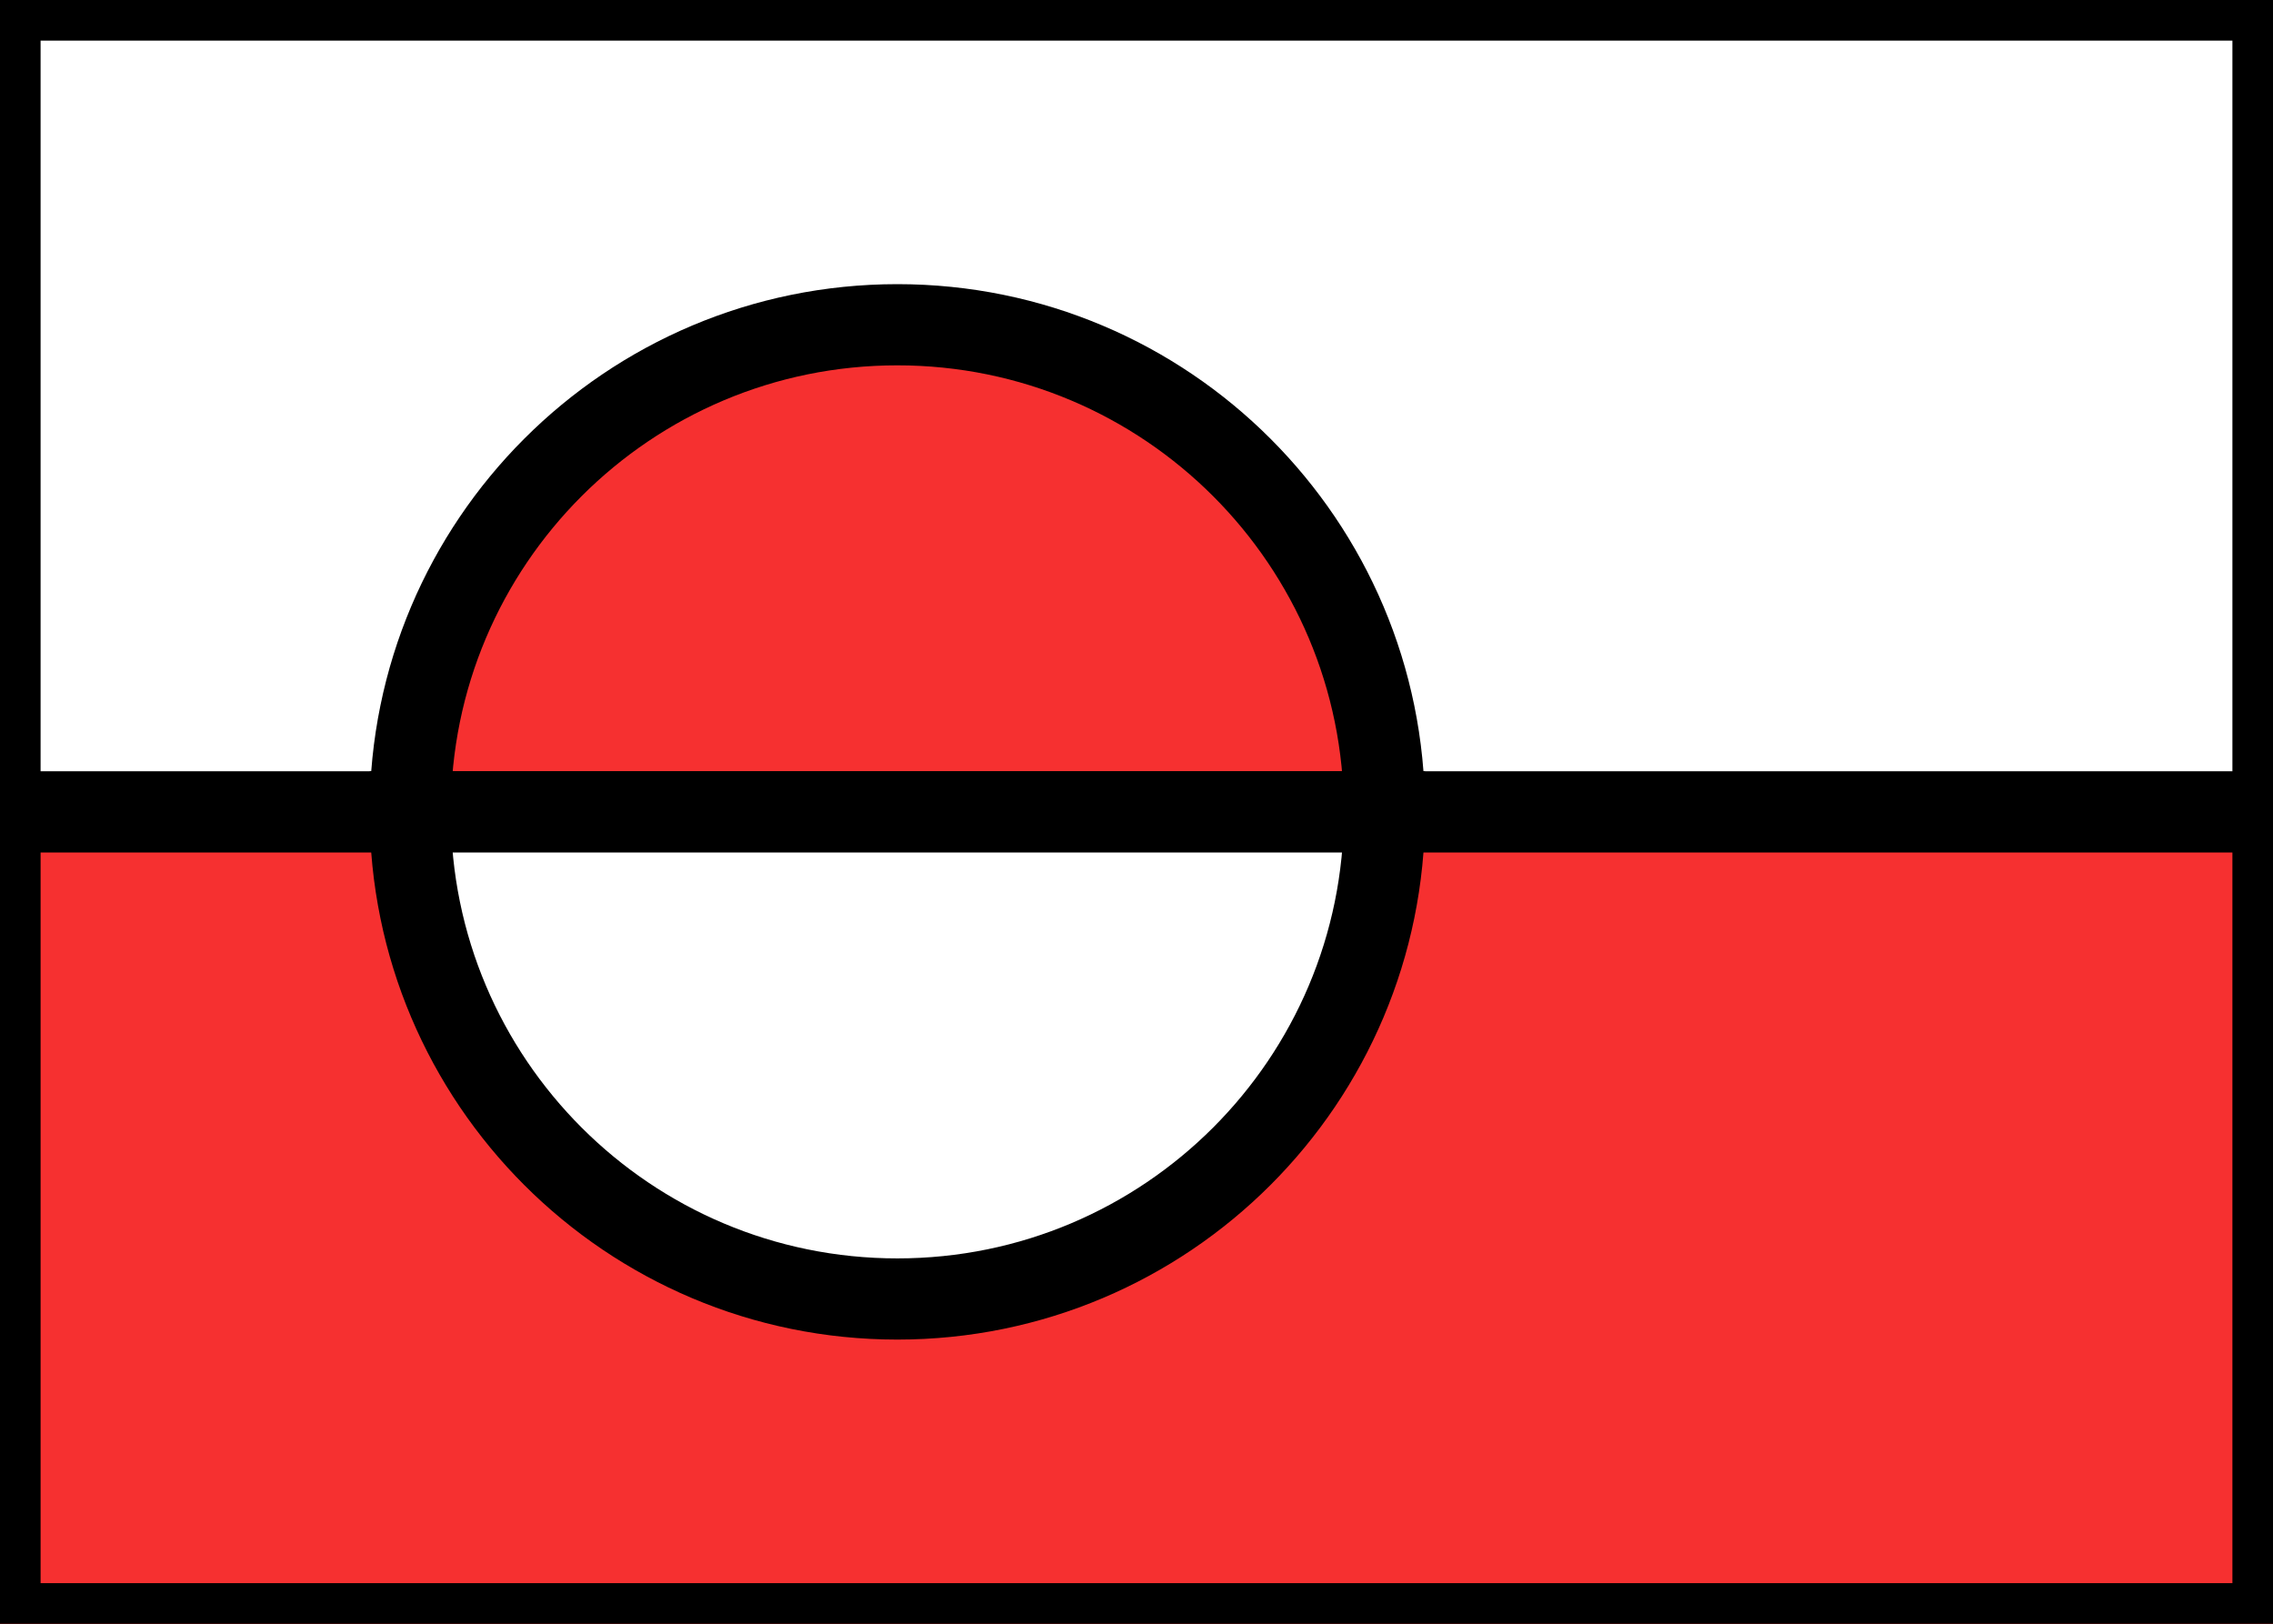 <svg xmlns="http://www.w3.org/2000/svg" fill="none" viewBox="0 0 28 20" stroke="currentColor" aria-hidden="true">
  <rect x="0" y="0" width="28" height="20" fill="#333333" stroke="none"/>
  <g clip-path="url(#clip0_13_1074)">
    <rect width="27.5" height="19.5" x="0.25" y="0.25" fill="white" stroke-width="0.5"/>
    <path fill="#F63030" fill-rule="evenodd" d="M11.054 16C14.368 16 17.054 13.314 17.054 10C17.054 6.686 14.368 4 11.054 4C7.741 4 5.054 6.686 5.054 10C5.054 13.314 7.741 16 11.054 16Z" clip-rule="evenodd"/>
    <rect width="28" height="10" y="10" fill="#F63030"/>
    <path fill="white" fill-rule="evenodd" d="M11.054 16C14.368 16 17.054 13.314 17.054 10C13.741 10 5.054 10 5.054 10C5.054 13.314 7.741 16 11.054 16Z" clip-rule="evenodd"/>
  </g>
  <defs>
    <clipPath id="clip0_13_1074">
      <rect width="28" height="20" fill="white"/>
    </clipPath>
  </defs>
</svg>
